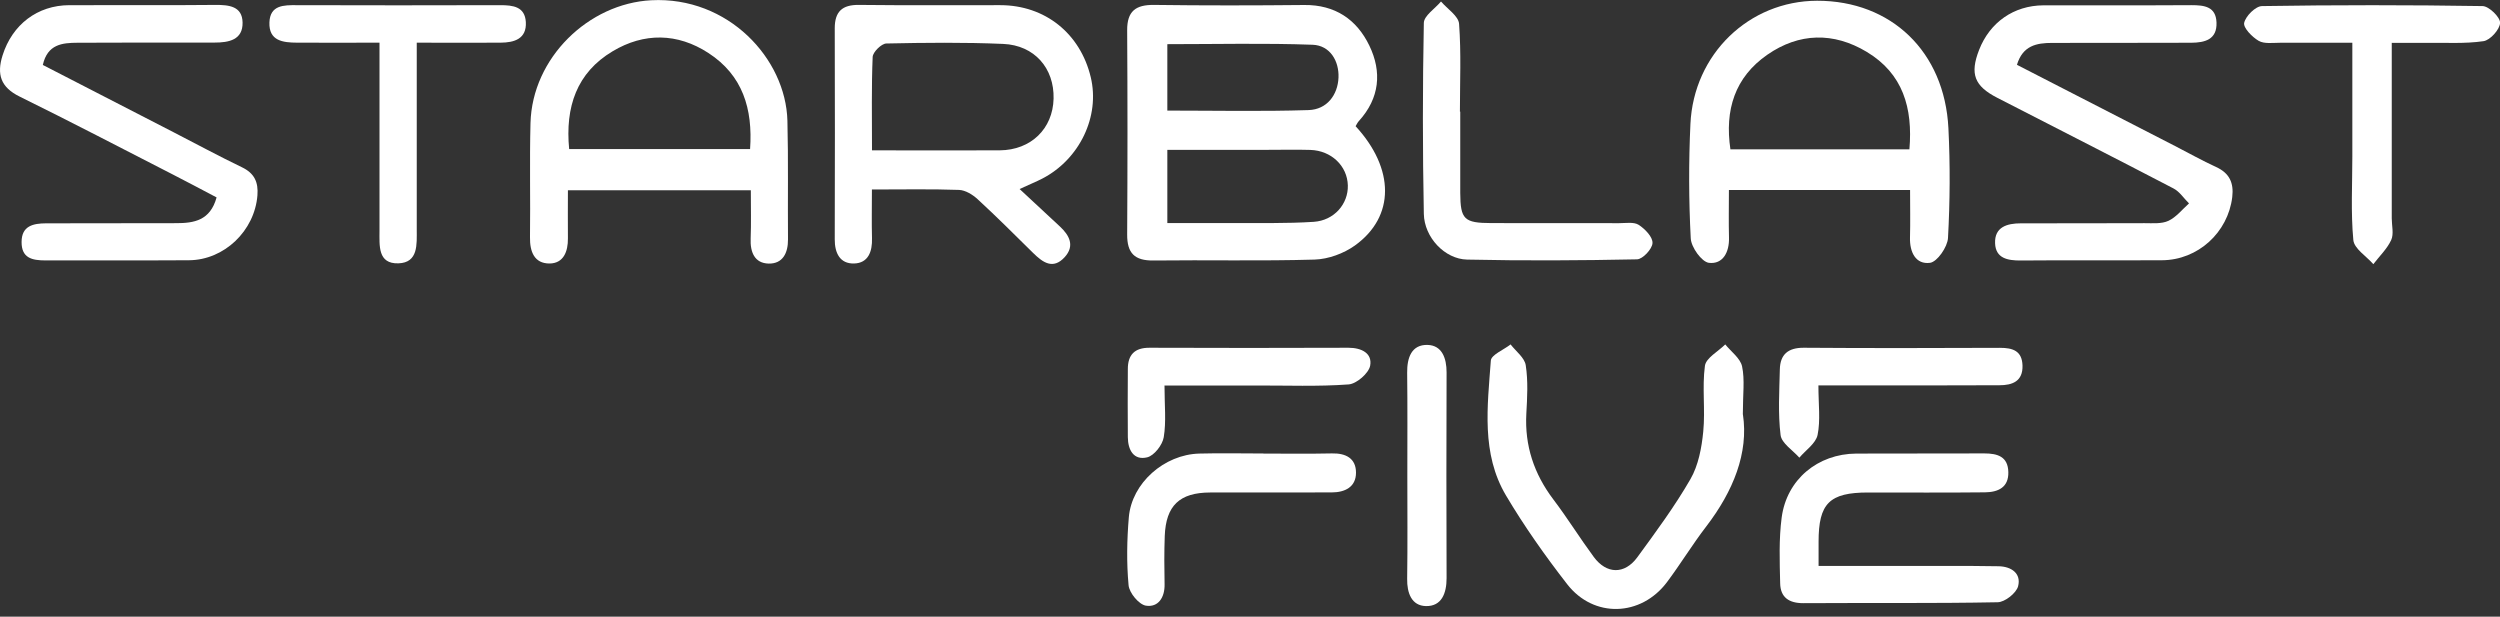 <?xml version="1.0" encoding="UTF-8"?><svg id="logos" xmlns="http://www.w3.org/2000/svg" width="300" height="74" viewBox="0 0 300 74"><rect x="0" y="0" width="300" height="74" fill="#333333" stroke="none"/><path d="m162.67,15.14c4.7,5.1,4.75,10.85-.08,14.32-1.34.96-3.19,1.64-4.84,1.69-6.44.19-12.89.03-19.33.11-2.28.03-3.17-.89-3.16-3.12.05-8.17.05-16.34,0-24.51-.01-2.29,1.02-3.07,3.24-3.04,6,.08,12.01.07,18.01.01,3.7-.04,6.3,1.74,7.81,4.87,1.53,3.16,1.24,6.31-1.25,9.05-.17.18-.27.42-.4.63Zm-22.59,11.63c2.67,0,5.21.01,7.76,0,3.27-.02,6.55.06,9.8-.15,2.47-.16,4.16-2.16,4.1-4.37-.06-2.34-1.98-4.18-4.5-4.26-1.68-.05-3.36-.01-5.04-.01-4.03,0-8.06,0-12.12,0v8.8Zm0-13.5c5.73,0,11.35.12,16.95-.06,2.21-.07,3.5-1.82,3.59-3.9.08-1.96-.99-3.86-3.11-3.94-5.76-.21-11.54-.07-17.43-.07v7.97Z" fill="#fff"/><path d="m122.36,22.69c1.75,1.62,3.29,3.06,4.83,4.49,1.15,1.07,1.8,2.32.58,3.67-1.41,1.55-2.64.64-3.8-.5-2.2-2.17-4.38-4.35-6.65-6.44-.59-.55-1.47-1.09-2.23-1.12-3.35-.12-6.7-.05-10.46-.05,0,2.06-.04,3.96.01,5.85.05,1.6-.45,2.99-2.16,3.03-1.68.04-2.32-1.25-2.31-2.9.03-8.44.02-16.89,0-25.33,0-1.98.88-2.83,2.91-2.8,5.66.07,11.31.01,16.97.03,5.36.01,9.58,3.39,10.84,8.64,1.13,4.69-1.32,9.84-5.81,12.17-.7.36-1.44.66-2.74,1.26Zm-17.72-4.65c5.31,0,10.32.03,15.33,0,3.75-.03,6.37-2.59,6.46-6.2.09-3.64-2.28-6.41-6.05-6.57-4.67-.2-9.35-.15-14.02-.05-.58.01-1.61,1.02-1.64,1.61-.15,3.58-.08,7.18-.08,11.22Z" fill="#fff"/><path d="m229.21,22.8h-21.74c0,1.94-.04,3.83.01,5.72.05,1.75-.74,3.22-2.41,3.02-.87-.11-2.13-1.87-2.18-2.94-.24-4.56-.25-9.14-.04-13.7.38-8.41,7.04-14.79,15.2-14.81,8.89-.01,15.3,6.1,15.76,15.3.22,4.38.19,8.79-.05,13.17-.06,1.08-1.29,2.86-2.16,2.98-1.71.22-2.45-1.28-2.4-3.03.05-1.82.01-3.65.01-5.72Zm-.08-4.88c.42-4.98-.78-9.09-5.13-11.7-3.98-2.39-8.11-2.29-11.91.34-3.91,2.71-5.14,6.63-4.44,11.36h21.48Z" fill="#fff"/><path d="m90.1,22.83h-21.95c0,1.98-.02,3.88,0,5.77.02,1.59-.53,3.01-2.21,3.02-1.82,0-2.37-1.42-2.34-3.15.06-4.57-.06-9.15.06-13.71.21-7.83,6.97-14.34,14.49-14.73,9.23-.48,16.15,7.01,16.34,14.46.12,4.74.03,9.49.07,14.24.01,1.64-.63,2.93-2.32,2.9-1.7-.04-2.23-1.39-2.16-3.01.07-1.83.02-3.66.02-5.79Zm-21.81-4.94h21.72c.34-4.84-.89-8.86-5-11.53-3.72-2.42-7.73-2.46-11.49-.21-4.31,2.57-5.71,6.67-5.22,11.75Z" fill="#fff"/><path d="m242.02,7.77c6.33,3.25,12.66,6.5,18.98,9.75,1.64.84,3.25,1.75,4.93,2.52,1.62.74,2.14,1.92,1.94,3.61-.51,4.25-4.12,7.56-8.43,7.58-5.65.03-11.31-.02-16.96.03-1.58.01-3-.27-3.07-2.06-.08-1.96,1.44-2.4,3.09-2.4,4.95-.01,9.89,0,14.84-.02.97,0,2.05.1,2.87-.28.94-.44,1.66-1.37,2.47-2.09-.62-.61-1.13-1.42-1.87-1.8-7.02-3.66-14.09-7.25-21.13-10.87-2.77-1.42-3.31-2.87-2.19-5.75,1.29-3.31,4.16-5.33,7.72-5.35,5.92-.02,11.84.02,17.76-.02,1.56,0,2.94.17,3.01,2.08.08,2.05-1.4,2.42-3.03,2.43-5.57.02-11.13.01-16.7.02-1.86,0-3.53.32-4.22,2.64Z" fill="#fff"/><path d="m5.15,7.8c5.21,2.68,10.44,5.37,15.66,8.06,2.74,1.41,5.44,2.87,8.22,4.21,1.5.72,1.99,1.79,1.86,3.39-.34,4.22-3.96,7.74-8.21,7.77-5.74.04-11.49,0-17.23.02-1.6,0-2.87-.28-2.86-2.21,0-1.95,1.41-2.23,2.92-2.24,5.21-.02,10.43,0,15.64-.02,2.12,0,4.08-.31,4.84-3.09-1.75-.92-3.51-1.86-5.29-2.77-6.11-3.13-12.19-6.3-18.34-9.33C.07,10.47-.41,8.91.31,6.64,1.47,2.96,4.48.63,8.33.62c5.83-.02,11.67.03,17.5-.03,1.65-.01,3.24.15,3.28,2.11.04,2.1-1.66,2.41-3.38,2.41-5.48,0-10.96-.01-16.44.02-1.81.01-3.59.17-4.15,2.66Z" fill="#fff"/><path d="m209.15,49.73c.7,4.62-1.16,9.21-4.39,13.43-1.66,2.16-3.08,4.5-4.71,6.68-3.12,4.17-8.81,4.37-12,.25-2.64-3.4-5.14-6.94-7.33-10.63-2.99-5.04-2.22-10.7-1.82-16.19.05-.7,1.55-1.29,2.37-1.94.64.83,1.69,1.6,1.82,2.51.29,1.89.18,3.86.07,5.79-.21,3.85.92,7.23,3.24,10.3,1.7,2.24,3.18,4.64,4.85,6.9,1.53,2.08,3.7,2.13,5.23.04,2.23-3.05,4.49-6.11,6.37-9.37.96-1.66,1.35-3.77,1.54-5.71.26-2.61-.15-5.3.2-7.89.13-.95,1.59-1.72,2.44-2.57.7.87,1.81,1.66,2.02,2.64.34,1.6.09,3.32.09,5.77Z" fill="#fff"/><path d="m218.22,67.91c5.06,0,9.89,0,14.73,0,2.29,0,4.59-.01,6.88.04,1.56.03,2.74.88,2.34,2.41-.22.82-1.59,1.9-2.45,1.91-7.76.15-15.53.06-23.3.11-1.75.01-2.77-.7-2.8-2.39-.06-2.63-.16-5.29.18-7.88.6-4.57,4.33-7.65,8.95-7.68,5.12-.03,10.24.01,15.36-.02,1.6,0,2.85.38,2.89,2.24.05,1.85-1.24,2.41-2.79,2.43-4.68.05-9.35.02-14.03.02-4.65,0-5.95,1.3-5.95,5.91,0,.86,0,1.72,0,2.9Z" fill="#fff"/><path d="m287.01,5.12c0,7.24,0,14.16,0,21.08,0,.88.27,1.88-.07,2.61-.49,1.06-1.41,1.93-2.14,2.89-.84-.96-2.3-1.86-2.4-2.89-.31-3.31-.12-6.66-.12-10,0-4.46,0-8.92,0-13.68-3.06,0-5.86.01-8.65,0-.88,0-1.91.16-2.59-.23-.79-.46-1.87-1.57-1.74-2.16.18-.81,1.36-2,2.14-2.01,8.82-.14,17.65-.14,26.47,0,.76.01,2.12,1.33,2.1,2.01-.03.79-1.18,2.08-1.99,2.2-2.25.33-4.57.17-6.86.2-1.23.01-2.46,0-4.14,0Z" fill="#fff"/><path d="m45.55,5.12c-3.57,0-6.74.02-9.91,0-1.68-.01-3.39-.2-3.31-2.43.08-2.09,1.71-2.08,3.29-2.07,8.13.02,16.27.03,24.4,0,1.55,0,2.97.17,3.08,2.03.11,2.01-1.38,2.46-3.02,2.47-3.25.03-6.5,0-10.07,0,0,2.41,0,4.5,0,6.59,0,5.28,0,10.56,0,15.83,0,1.78.2,3.98-2.2,4.06-2.49.08-2.27-2.13-2.27-3.91.01-6.51,0-13.02,0-19.53,0-.86,0-1.73,0-3.03Z" fill="#fff"/><path d="m175.23,13.4c0,3.25-.01,6.5,0,9.75.02,3.18.46,3.61,3.72,3.62,5.12.02,10.24,0,15.36.01.79,0,1.75-.17,2.33.2.76.49,1.7,1.46,1.66,2.19-.03.71-1.18,1.94-1.86,1.95-6.8.14-13.6.18-20.39.03-2.68-.06-5.13-2.66-5.19-5.48-.15-7.64-.15-15.29,0-22.92.02-.87,1.34-1.71,2.06-2.57.76.89,2.1,1.74,2.17,2.68.26,3.49.1,7.02.1,10.53,0,0,0,0,.01,0Z" fill="#fff"/><path d="m218.21,46.25c0,2.29.26,4.18-.1,5.94-.21,1.02-1.43,1.83-2.19,2.73-.79-.9-2.13-1.73-2.25-2.71-.32-2.59-.15-5.25-.09-7.88.04-1.79.98-2.61,2.88-2.6,7.85.06,15.7.04,23.55.01,1.52,0,2.63.36,2.69,2.11.06,1.92-1.23,2.38-2.77,2.38-6.09.03-12.17.02-18.26.02-1.04,0-2.09,0-3.46,0Z" fill="#fff"/><path d="m151.61,54.43c2.74,0,5.48.04,8.22-.02,1.68-.04,2.89.6,2.89,2.31,0,1.72-1.32,2.37-2.92,2.37-4.86.02-9.72,0-14.58.01-3.67.01-5.31,1.57-5.45,5.22-.07,1.93-.06,3.87-.02,5.8.03,1.59-.77,2.79-2.24,2.56-.83-.13-2-1.53-2.08-2.45-.25-2.7-.2-5.45.03-8.16.35-4.1,4.24-7.53,8.46-7.64,2.56-.07,5.12-.01,7.69-.01Z" fill="#fff"/><path d="m139.74,46.25c0,2.38.22,4.34-.09,6.21-.15.93-1.15,2.22-1.99,2.42-1.61.39-2.31-.88-2.32-2.42-.02-2.73-.02-5.45,0-8.18,0-1.7.81-2.56,2.61-2.55,7.95.03,15.91.03,23.86,0,1.59,0,2.88.67,2.61,2.15-.17.91-1.63,2.18-2.58,2.25-3.69.27-7.42.12-11.13.13-3.52,0-7.05,0-10.95,0Z" fill="#fff"/><path d="m168.88,57.09c0-4.12.03-8.24-.02-12.36-.02-1.8.52-3.39,2.45-3.34,1.73.05,2.28,1.59,2.28,3.28-.03,8.24-.03,16.48,0,24.72,0,1.8-.59,3.38-2.48,3.34-1.72-.04-2.28-1.57-2.25-3.28.06-4.12.02-8.24.02-12.36Z" fill="#fff"/></svg>